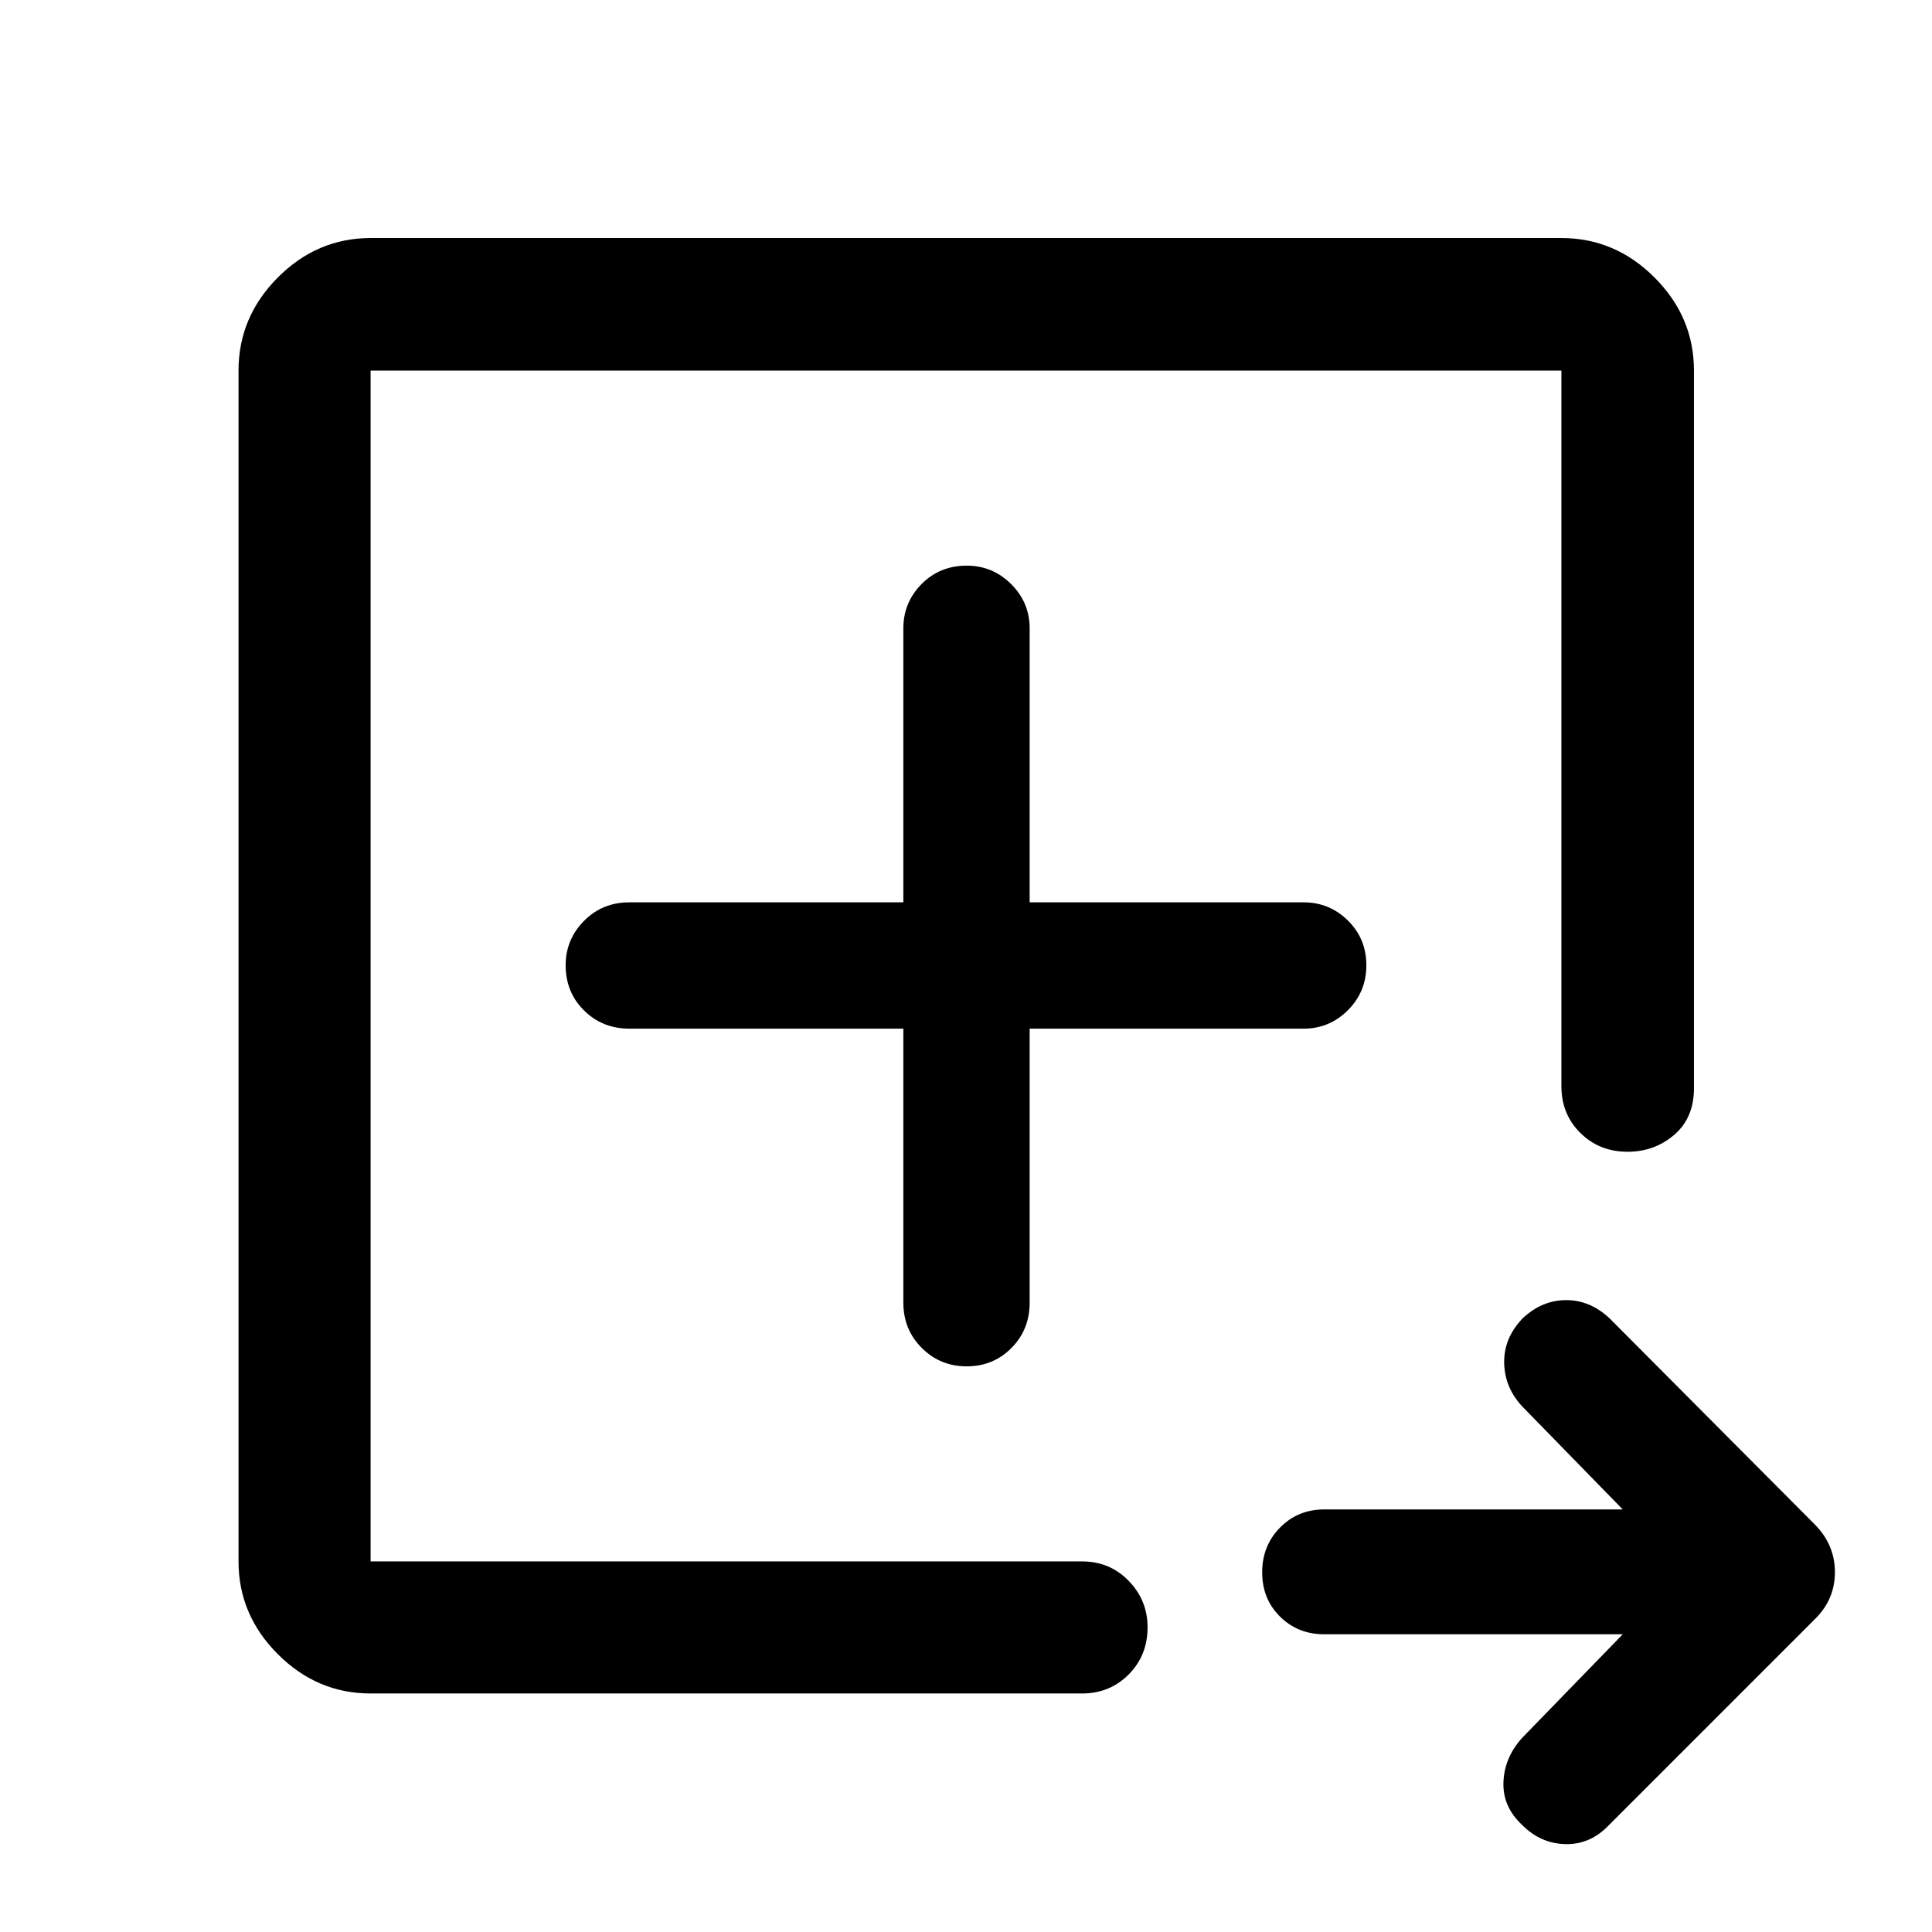 <svg xmlns="http://www.w3.org/2000/svg" height="48" viewBox="0 -960 960 960" width="48"><path d="M184.15-184.15v-591.7 591.7-6.76 6.76Zm0 65.63q-26.57 0-46.1-19.53t-19.53-46.1v-591.7q0-26.66 19.53-46.27 19.53-19.6 46.1-19.6h591.7q26.66 0 46.27 19.6 19.6 19.61 19.6 46.27v356.59q0 14.72-9.8 23.14t-23.2 8.42q-13.98 0-23.43-9.32-9.44-9.32-9.44-23.24v-355.59h-591.7v591.7h353.5q13.79 0 23.18 9.66t9.39 23.08q0 14-9.39 23.44-9.39 9.45-23.18 9.45h-353.5Zm622.18-29.41H658.07q-13.15 0-22.02-8.78-8.88-8.77-8.88-22.01 0-13.23 8.88-22.24 8.87-9.02 22.02-9.02h148.26l-49.94-51.17q-8.72-9.36-8.97-21.58-.25-12.23 9-22.02 9.68-9.23 21.77-9.23t21.76 9.22L902.07-202.2q9.69 10.04 9.69 23.41 0 13.38-9.69 23.07L799.5-53.15q-9.22 9.74-21.59 9.48-12.37-.26-21.5-9.46-9.74-9-9.36-21.17.38-12.18 9.1-21.96l50.18-51.67ZM448.87-448.87v136.17q0 13.37 9.17 22.5 9.16 9.13 22.34 9.13 13.17 0 22.21-9.13 9.04-9.13 9.04-22.5v-136.17H647.8q12.8 0 21.97-9.17 9.16-9.16 9.16-22.34 0-13.17-9.16-22.21-9.17-9.04-21.97-9.04H511.63V-647.8q0-12.8-9.2-21.97-9.21-9.16-22.06-9.16-13.42 0-22.46 9.16-9.04 9.17-9.04 21.97v136.17H312.7q-13.37 0-22.5 9.2-9.13 9.21-9.13 22.06 0 13.42 9.13 22.46 9.13 9.04 22.5 9.04h136.17Z"/></svg>